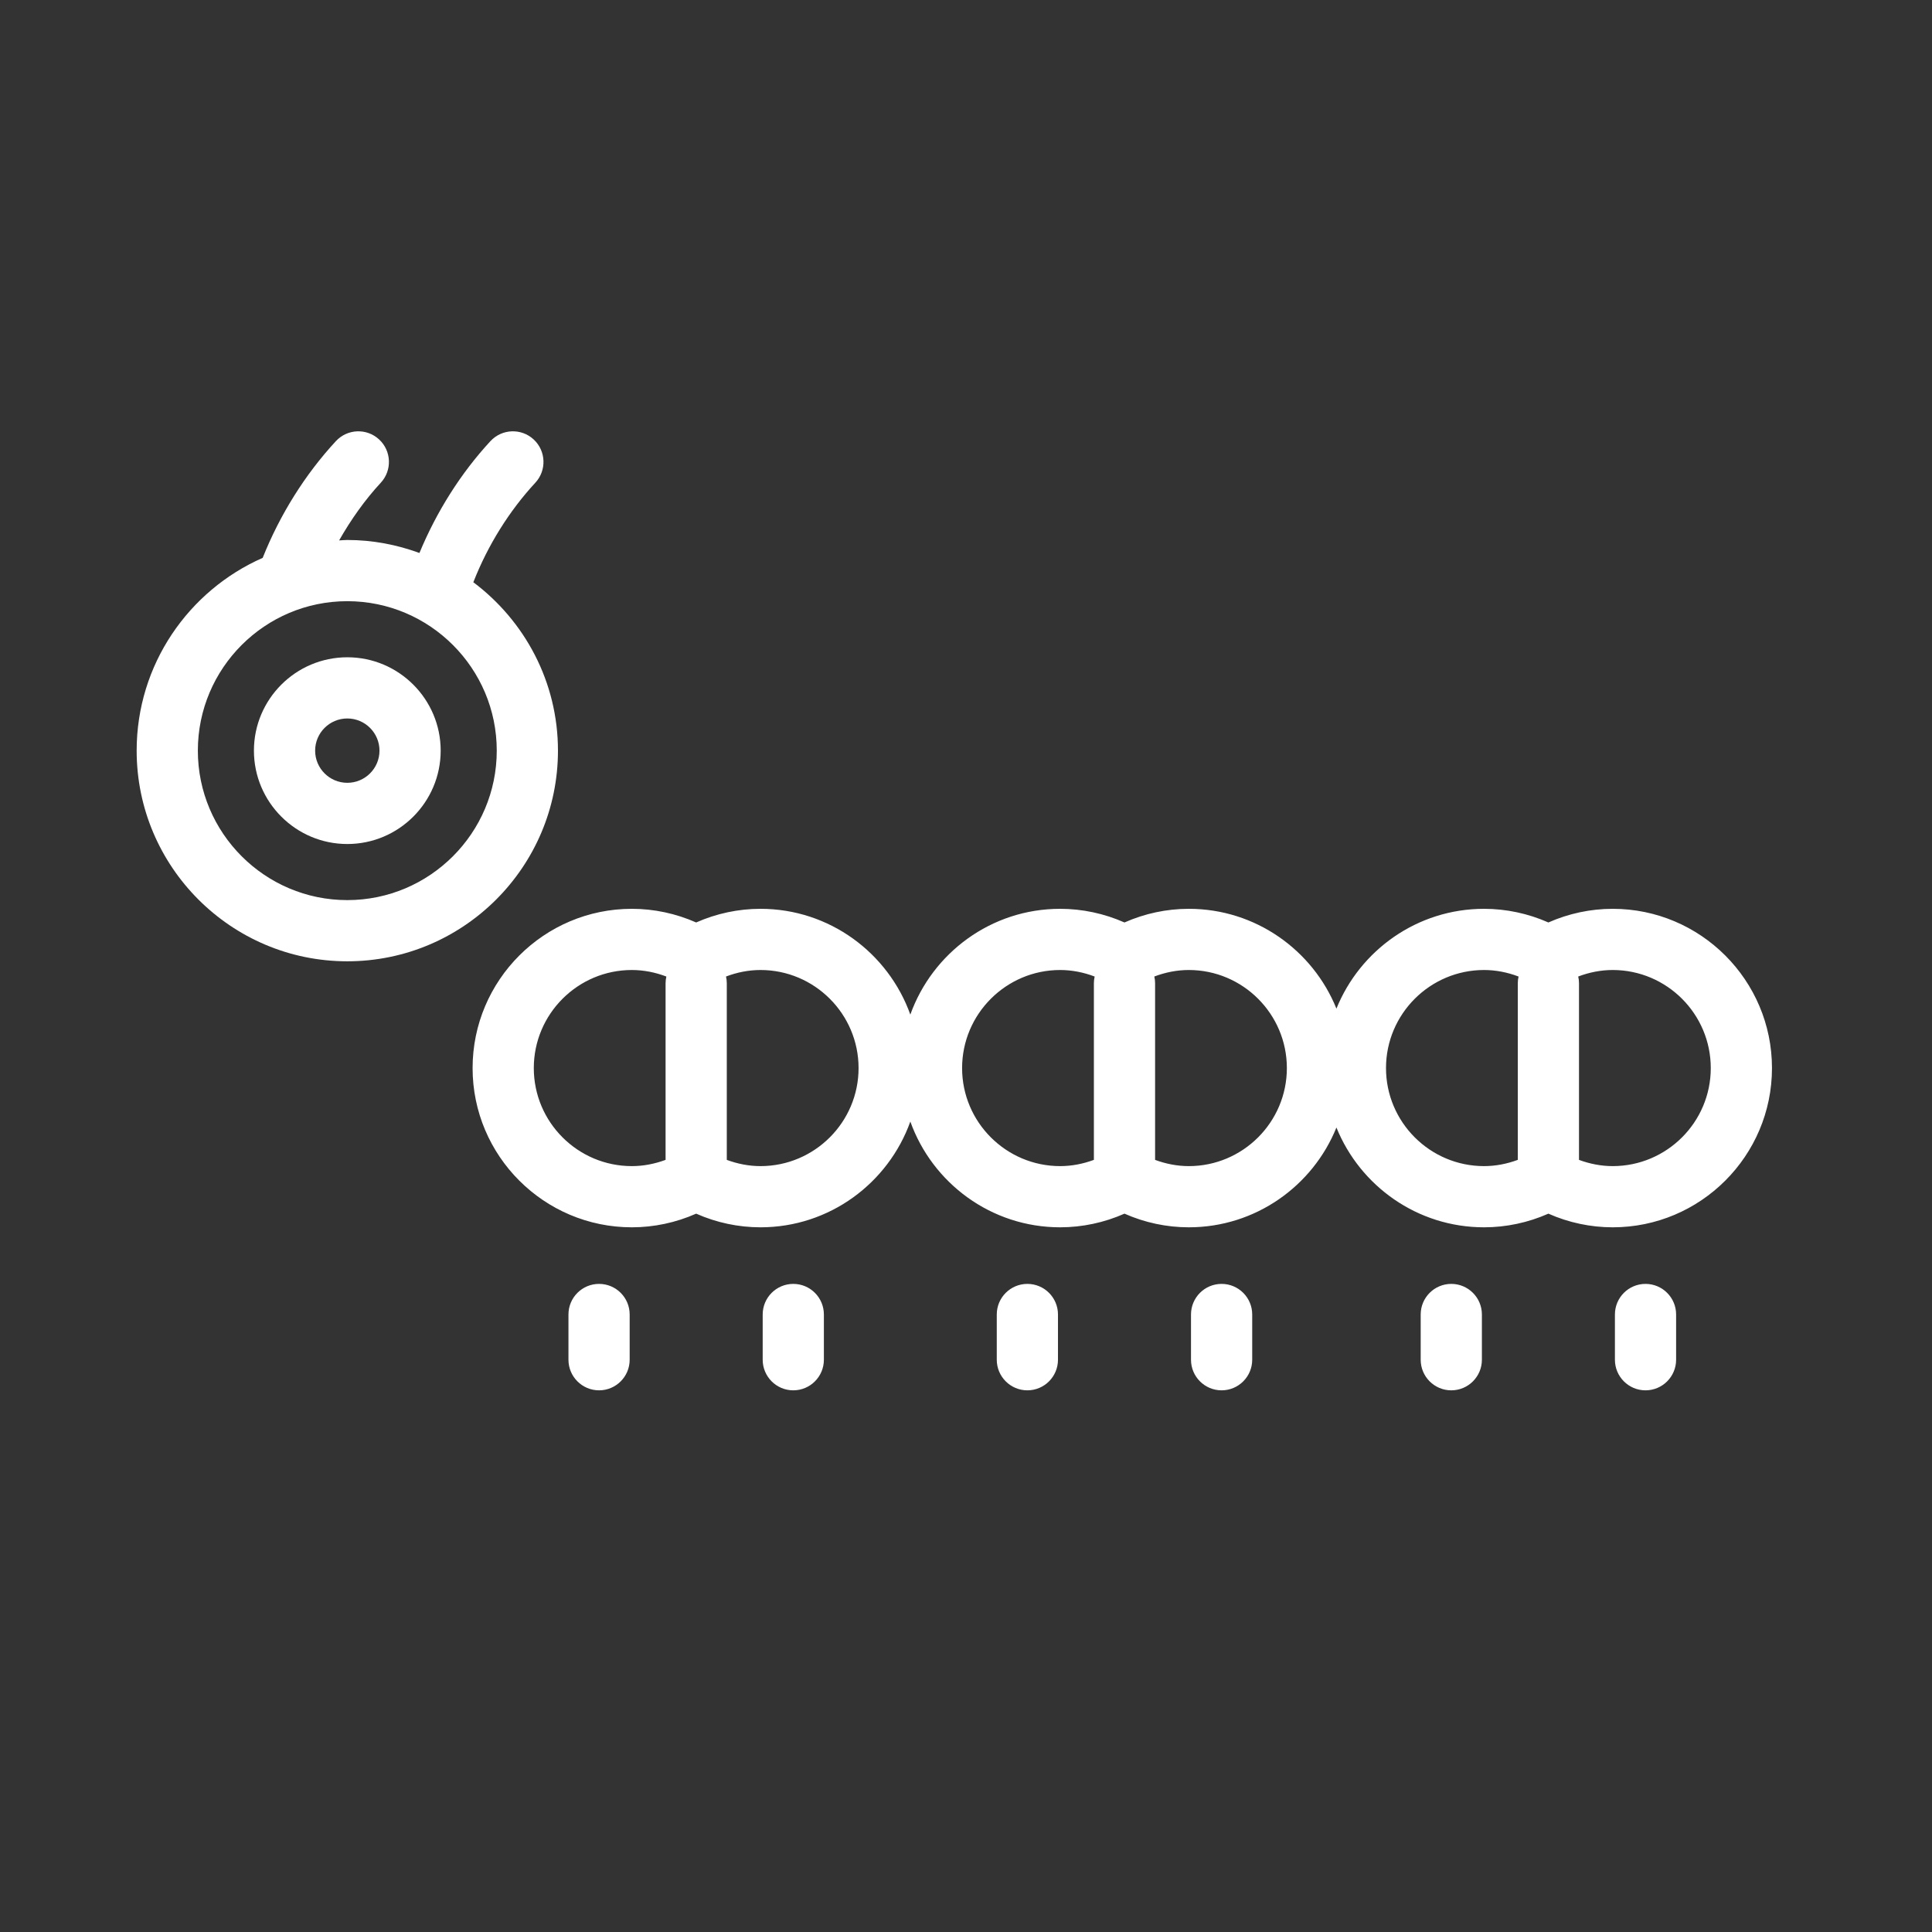 <svg width="150" height="150" viewBox="0 0 150 150" fill="none" xmlns="http://www.w3.org/2000/svg">
<rect x="0" y="0" width="150" height="150" fill="#333333" stroke="none"/>
<path d="M26.963 69.884C20.566 69.884 15.361 64.677 15.361 58.279C15.361 51.881 20.566 46.676 26.963 46.676C33.363 46.676 38.568 51.881 38.568 58.279C38.568 64.677 33.363 69.884 26.963 69.884ZM43.32 58.279C43.32 52.931 40.728 48.189 36.745 45.201C36.75 45.191 36.76 45.181 36.765 45.167C37.88 42.325 39.54 39.665 41.564 37.477C42.455 36.514 42.397 35.011 41.434 34.119C40.47 33.227 38.969 33.287 38.077 34.25C35.774 36.738 33.89 39.736 32.565 42.933C30.815 42.292 28.933 41.924 26.963 41.924C26.75 41.924 26.543 41.949 26.329 41.957C27.253 40.336 28.33 38.811 29.566 37.477C30.456 36.514 30.398 35.011 29.434 34.119C28.47 33.227 26.969 33.287 26.078 34.25C23.683 36.837 21.726 39.971 20.395 43.312C14.642 45.848 10.61 51.597 10.61 58.279C10.61 67.299 17.946 74.635 26.963 74.635C35.983 74.635 43.32 67.299 43.32 58.279Z" fill="white"/>
<path d="M46.511 99.681C45.199 99.681 44.135 100.745 44.135 102.057V105.569C44.135 106.88 45.199 107.945 46.511 107.945C47.824 107.945 48.887 106.88 48.887 105.569V102.057C48.887 100.745 47.824 99.681 46.511 99.681Z" fill="white"/>
<path d="M61.59 99.681C60.279 99.681 59.215 100.745 59.215 102.057V105.569C59.215 106.88 60.279 107.945 61.59 107.945C62.903 107.945 63.966 106.88 63.966 105.569V102.057C63.966 100.745 62.903 99.681 61.59 99.681Z" fill="white"/>
<path d="M79.765 99.681C78.453 99.681 77.389 100.745 77.389 102.057V105.569C77.389 106.88 78.453 107.945 79.765 107.945C81.077 107.945 82.141 106.88 82.141 105.569V102.057C82.141 100.745 81.077 99.681 79.765 99.681Z" fill="white"/>
<path d="M94.845 99.681C93.532 99.681 92.469 100.745 92.469 102.057V105.569C92.469 106.88 93.532 107.945 94.845 107.945C96.156 107.945 97.221 106.88 97.221 105.569V102.057C97.221 100.745 96.156 99.681 94.845 99.681Z" fill="white"/>
<path d="M112.678 99.681C111.365 99.681 110.302 100.745 110.302 102.057V105.569C110.302 106.88 111.365 107.945 112.678 107.945C113.989 107.945 115.054 106.88 115.054 105.569V102.057C115.054 100.745 113.989 99.681 112.678 99.681Z" fill="white"/>
<path d="M127.757 99.681C126.445 99.681 125.382 100.745 125.382 102.057V105.569C125.382 106.88 126.445 107.945 127.757 107.945C129.069 107.945 130.133 106.88 130.133 105.569V102.057C130.133 100.745 129.069 99.681 127.757 99.681Z" fill="white"/>
<path d="M125.21 90.537C124.316 90.537 123.432 90.363 122.593 90.053V76.332C122.593 76.154 122.571 75.983 122.533 75.816C123.389 75.492 124.294 75.311 125.21 75.311C129.41 75.311 132.824 78.727 132.824 82.926C132.824 87.122 129.41 90.537 125.21 90.537ZM107.609 82.926C107.609 78.727 111.025 75.311 115.223 75.311C116.138 75.311 117.043 75.492 117.901 75.818C117.865 75.983 117.841 76.154 117.841 76.332V90.052C117.001 90.363 116.117 90.537 115.223 90.537C111.025 90.537 107.609 87.122 107.609 82.926ZM92.298 90.537C91.403 90.537 90.518 90.363 89.681 90.053V76.332C89.681 76.154 89.659 75.982 89.621 75.816C90.476 75.492 91.382 75.311 92.298 75.311C96.496 75.311 99.912 78.727 99.912 82.926C99.912 87.122 96.496 90.537 92.298 90.537ZM74.697 82.926C74.697 78.727 78.113 75.311 82.309 75.311C83.225 75.311 84.131 75.492 84.989 75.818C84.952 75.983 84.929 76.154 84.929 76.332V90.052C84.089 90.363 83.205 90.537 82.309 90.537C78.113 90.537 74.697 87.122 74.697 82.926ZM59.045 90.537C58.15 90.537 57.265 90.363 56.428 90.053V76.332C56.428 76.154 56.405 75.983 56.368 75.816C57.223 75.492 58.129 75.311 59.045 75.311C63.243 75.311 66.659 78.727 66.659 82.926C66.659 87.122 63.243 90.537 59.045 90.537ZM41.444 82.926C41.444 78.727 44.858 75.311 49.057 75.311C49.972 75.311 50.878 75.492 51.736 75.818C51.699 75.983 51.676 76.154 51.676 76.332V90.052C50.837 90.363 49.952 90.537 49.057 90.537C44.858 90.537 41.444 87.122 41.444 82.926ZM125.21 70.56C123.49 70.56 121.788 70.925 120.216 71.62C118.644 70.925 116.94 70.56 115.223 70.56C110.037 70.56 105.595 73.773 103.76 78.309C101.928 73.773 97.484 70.56 92.298 70.56C90.578 70.56 88.874 70.925 87.304 71.62C85.731 70.925 84.028 70.56 82.309 70.56C76.949 70.56 72.39 73.994 70.678 78.772C68.965 73.994 64.405 70.56 59.045 70.56C57.325 70.56 55.621 70.925 54.05 71.62C52.478 70.925 50.776 70.56 49.057 70.56C42.239 70.56 36.692 76.107 36.692 82.926C36.692 89.743 42.239 95.288 49.057 95.288C50.776 95.288 52.478 94.924 54.05 94.228C55.621 94.924 57.325 95.288 59.045 95.288C64.405 95.288 68.965 91.855 70.678 87.078C72.39 91.855 76.949 95.288 82.309 95.288C84.028 95.288 85.731 94.924 87.304 94.228C88.874 94.924 90.578 95.288 92.298 95.288C97.484 95.288 101.928 92.076 103.76 87.54C105.595 92.076 110.037 95.288 115.223 95.288C116.94 95.288 118.644 94.924 120.216 94.228C121.788 94.924 123.49 95.288 125.21 95.288C132.03 95.288 137.576 89.743 137.576 82.926C137.576 76.107 132.03 70.56 125.21 70.56Z" fill="white"/>
<path d="M26.965 60.777C25.587 60.777 24.467 59.657 24.467 58.279C24.467 56.903 25.587 55.782 26.965 55.782C28.343 55.782 29.463 56.903 29.463 58.279C29.463 59.657 28.343 60.777 26.965 60.777ZM26.965 51.031C22.968 51.031 19.715 54.282 19.715 58.279C19.715 62.276 22.968 65.529 26.965 65.529C30.962 65.529 34.214 62.276 34.214 58.279C34.214 54.282 30.962 51.031 26.965 51.031Z" fill="white"/>
</svg>
